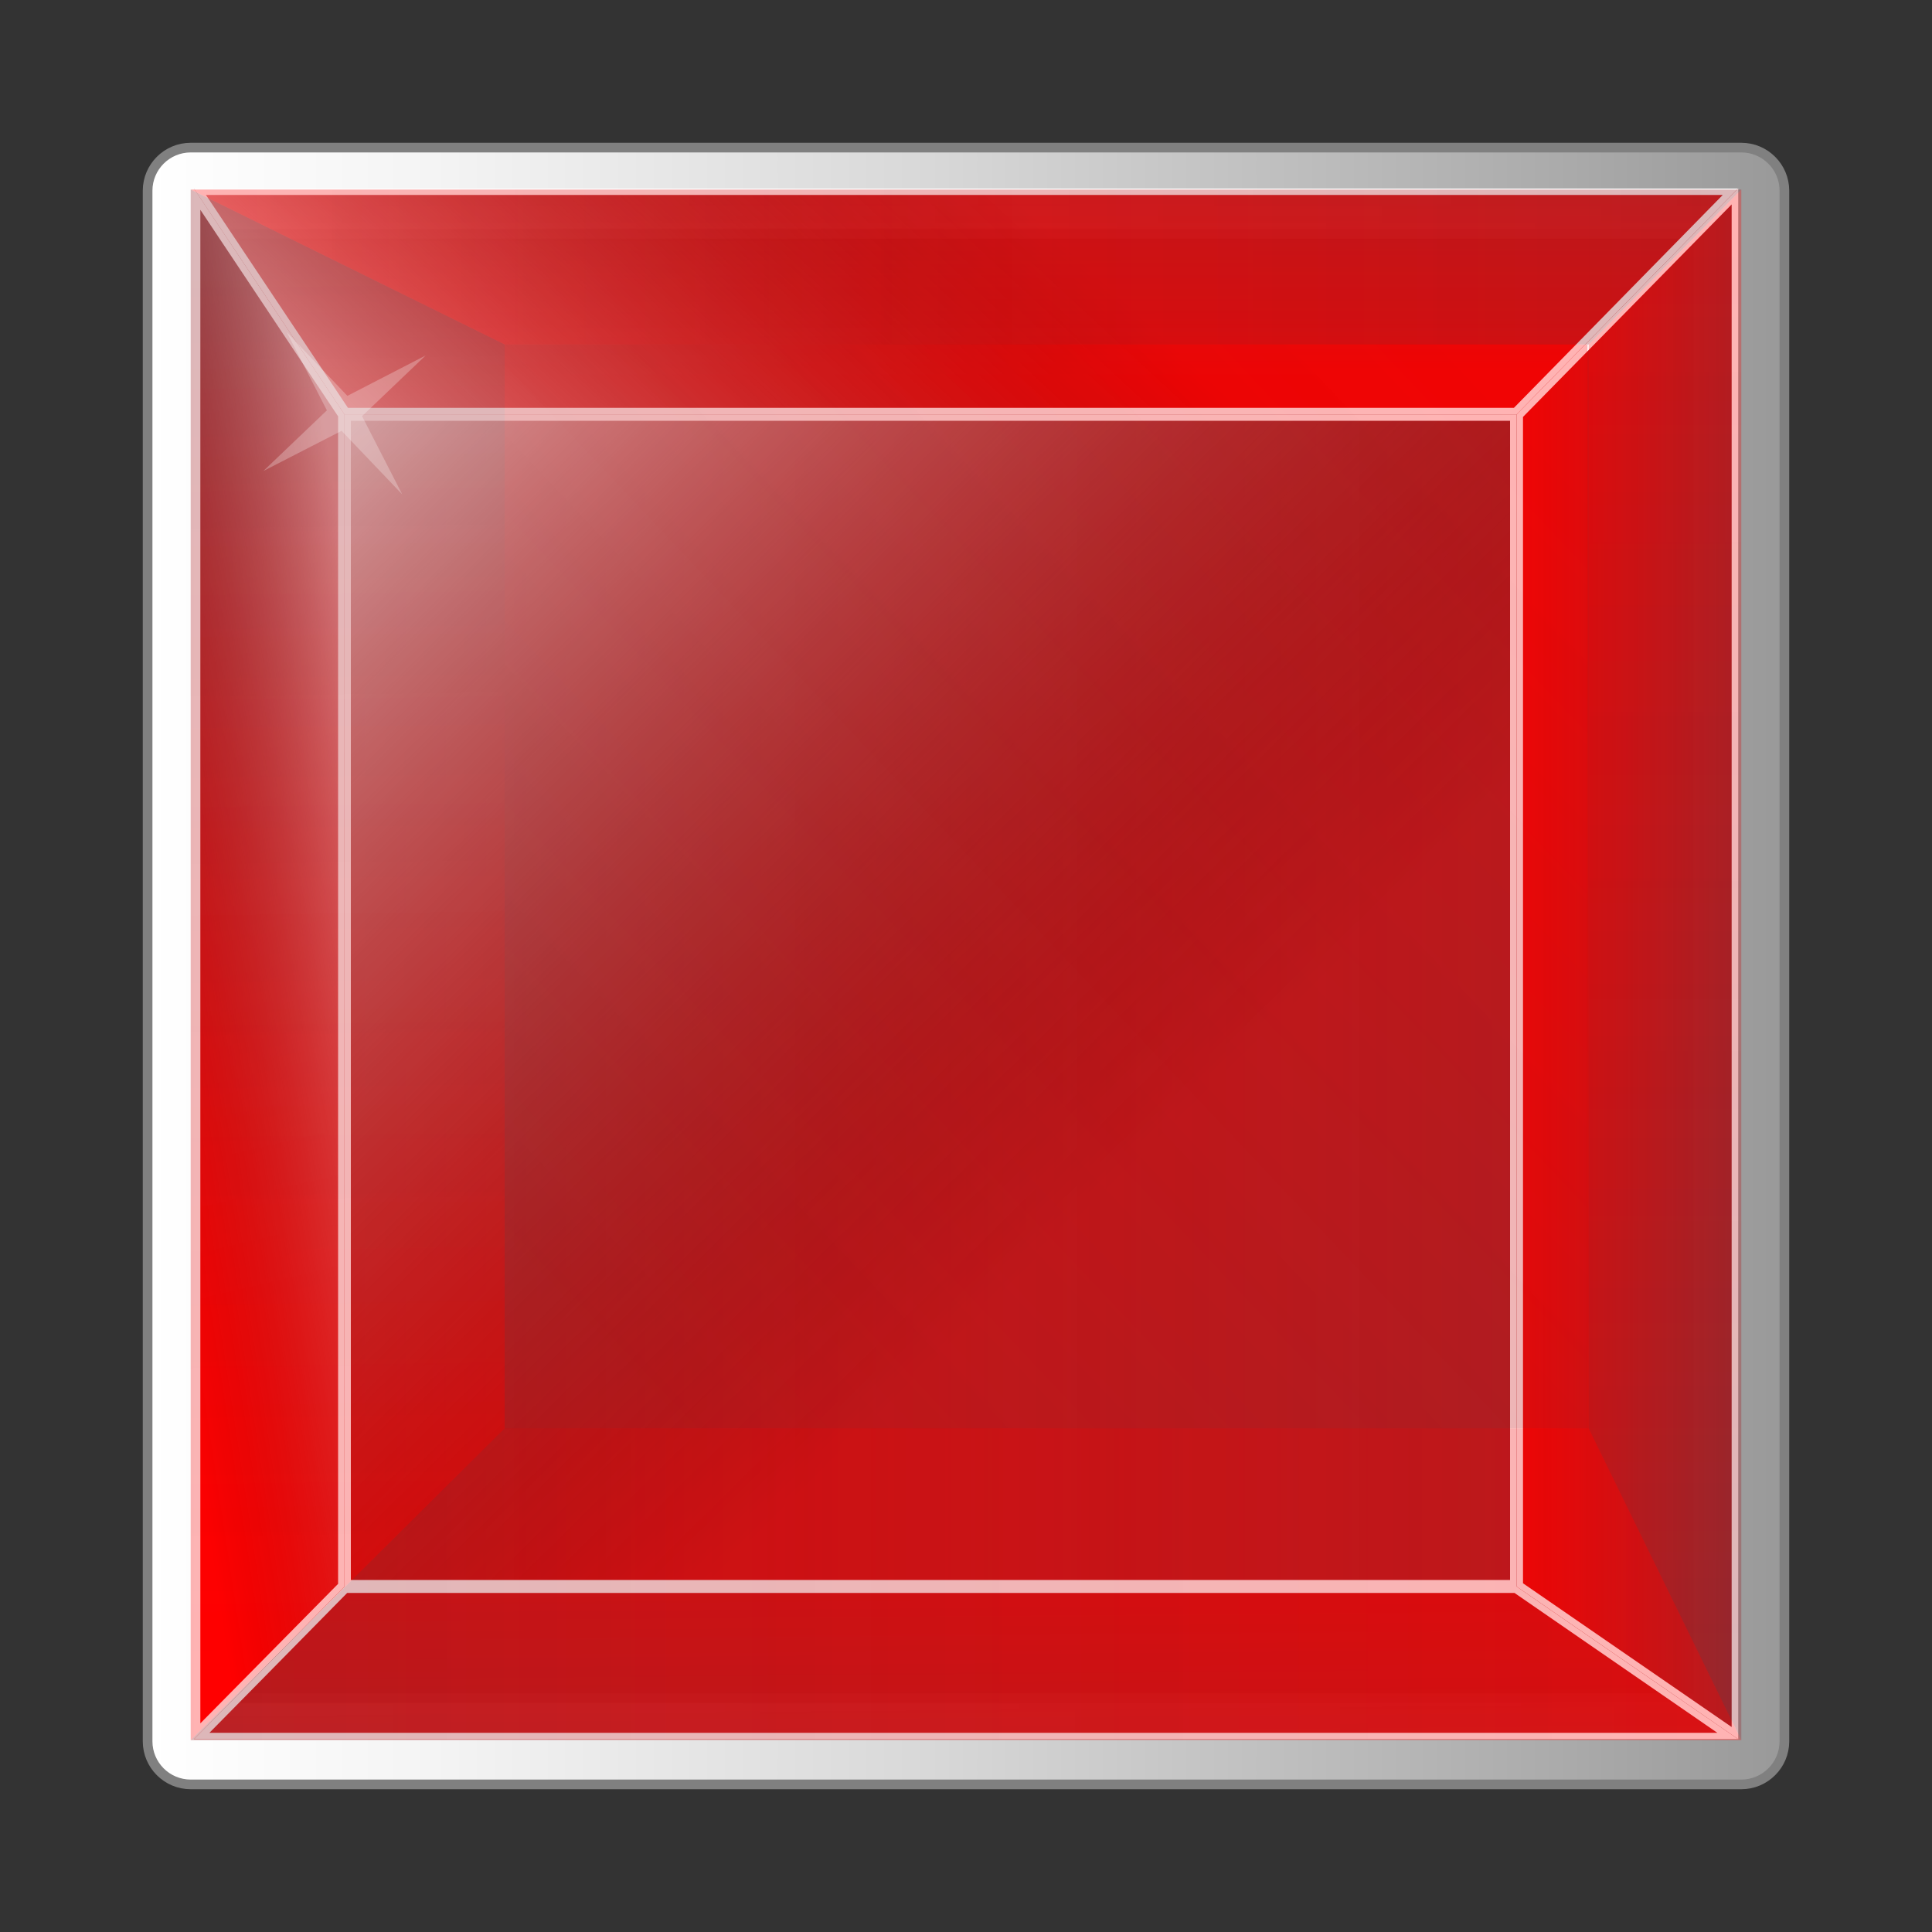 <?xml version="1.0" encoding="utf-8"?>
<!-- Generator: Adobe Illustrator 24.0.0, SVG Export Plug-In . SVG Version: 6.00 Build 0)  -->
<svg version="1.1" id="Layer_1" xmlns="http://www.w3.org/2000/svg" xmlns:xlink="http://www.w3.org/1999/xlink" x="0px" y="0px"
	 viewBox="0 0 1000 1000" style="enable-background:new 0 0 1000 1000;" xml:space="preserve">
<rect x="0" y="0" width="1000" height="1000" fill="#333333" stroke="none"/>
<linearGradient id="SVGID_1_" gradientUnits="userSpaceOnUse" x1="76.4" y1="500" x2="923.6" y2="500" gradientTransform="matrix(1 0 0 -1 0 1000)">
	<stop  offset="0" style="stop-color:#FFFFFF"/>
	<stop  offset="0.174" style="stop-color:#F4F4F4"/>
	<stop  offset="0.477" style="stop-color:#D8D8D8"/>
	<stop  offset="0.869" style="stop-color:#AAAAAA"/>
	<stop  offset="1" style="stop-color:#999999"/>
</linearGradient>
<path style="fill:url(#SVGID_1_);stroke:#808080;stroke-width:5;stroke-miterlimit:10;" d="M901.3,923.6H98.7
	c-12.3,0-22.3-10-22.3-22.3V98.7c0-12.3,10-22.3,22.3-22.3h802.6c12.3,0,22.3,10,22.3,22.3v802.6
	C923.6,913.6,913.6,923.6,901.3,923.6z M121,879h758V121H121V879z"/>
<linearGradient id="SVGID_2_" gradientUnits="userSpaceOnUse" x1="165.436" y1="659.953" x2="38.326" y2="113.702" gradientTransform="matrix(1 0 0 1 0 9.5)">
	<stop  offset="0" style="stop-color:#FF0000"/>
	<stop  offset="0.164" style="stop-color:#F50404"/>
	<stop  offset="0.444" style="stop-color:#DA0D10"/>
	<stop  offset="0.805" style="stop-color:#AE1D22"/>
	<stop  offset="1" style="stop-color:#93272D"/>
</linearGradient>
<polygon style="fill:url(#SVGID_2_);" points="100.4,900.2 178.3,821.2 178.3,214.5 100.4,97.6 "/>
<linearGradient id="SVGID_3_" gradientUnits="userSpaceOnUse" x1="498.416" y1="696.025" x2="501.522" y2="1077.752" gradientTransform="matrix(1 0 0 1 0 9.5)">
	<stop  offset="0" style="stop-color:#FF0000;stop-opacity:0.9"/>
	<stop  offset="1" style="stop-color:#93272D"/>
</linearGradient>
<polygon style="fill:url(#SVGID_3_);" points="100.4,900.2 178.3,821.2 785,821.2 899.6,900.2 "/>
<linearGradient id="SVGID_4_" gradientUnits="userSpaceOnUse" x1="785" y1="489.4" x2="899.6" y2="489.4" gradientTransform="matrix(1 0 0 1 0 9.5)">
	<stop  offset="0" style="stop-color:#FF0000;stop-opacity:0.9"/>
	<stop  offset="1" style="stop-color:#93272D"/>
</linearGradient>
<polygon style="fill:url(#SVGID_4_);" points="785,821.2 785,214.5 899.6,97.6 899.6,900.2 "/>
<linearGradient id="SVGID_5_" gradientUnits="userSpaceOnUse" x1="500.064" y1="187.337" x2="499.916" y2="-43.09" gradientTransform="matrix(1 0 0 1 0 9.5)">
	<stop  offset="0" style="stop-color:#FF0000;stop-opacity:0.9"/>
	<stop  offset="1" style="stop-color:#93272D"/>
</linearGradient>
<polygon style="fill:url(#SVGID_5_);" points="178.3,214.5 785,214.5 899.6,97.6 100.4,97.6 "/>
<linearGradient id="SVGID_6_" gradientUnits="userSpaceOnUse" x1="178.3" y1="508.35" x2="922.579" y2="508.35" gradientTransform="matrix(1 0 0 1 0 9.5)">
	<stop  offset="0" style="stop-color:#FF0000;stop-opacity:0.9"/>
	<stop  offset="1" style="stop-color:#93272D"/>
</linearGradient>
<rect x="178.3" y="214.5" style="fill:url(#SVGID_6_);" width="606.7" height="606.7"/>
<g>
	
		<linearGradient id="SVGID_7_" gradientUnits="userSpaceOnUse" x1="207.664" y1="517.346" x2="64.187" y2="495.615" gradientTransform="matrix(1 0 0 -1 0 1000)">
		<stop  offset="0" style="stop-color:#FFFFFF;stop-opacity:0.6"/>
		<stop  offset="1" style="stop-color:#000000;stop-opacity:0"/>
	</linearGradient>
	<polygon style="fill:url(#SVGID_7_);" points="100.4,900.2 178.3,821.2 178.3,214.5 100.4,97.6 	"/>
</g>
<g>
	
		<linearGradient id="SVGID_8_" gradientUnits="userSpaceOnUse" x1="291.919" y1="677.687" x2="509.036" y2="912.158" gradientTransform="matrix(1 0 0 -1 0 1000)">
		<stop  offset="0" style="stop-color:#FFFFFF;stop-opacity:0.6"/>
		<stop  offset="1" style="stop-color:#000000;stop-opacity:0"/>
	</linearGradient>
	<polygon style="fill:url(#SVGID_8_);" points="178.3,214.5 785,214.5 899.6,97.6 100.4,97.6 	"/>
</g>
<g>
	
		<linearGradient id="SVGID_9_" gradientUnits="userSpaceOnUse" x1="150.029" y1="818.475" x2="575.986" y2="386.476" gradientTransform="matrix(1 0 0 -1 0 1000)">
		<stop  offset="0" style="stop-color:#FFFFFF"/>
		<stop  offset="1" style="stop-color:#000000;stop-opacity:0"/>
	</linearGradient>
	<rect x="178.3" y="214.5" style="fill:url(#SVGID_9_);" width="606.7" height="606.7"/>
</g>
<g>
	<path style="fill:#FFFFFF;" d="M103.7,108.6L175,215.5v604.3L103.7,892V108.6 M100.4,97.6v802.6l77.9-79V214.5L100.4,97.6
		L100.4,97.6z"/>
</g>
<g>
	<path style="fill:#FFFFFF;" d="M783.9,824.5l105,72.4H108.4l71.3-72.4H783.9 M785,821.2H178.3l-77.9,79h799.3L785,821.2L785,821.2z
		"/>
</g>
<g>
	<path style="fill:#FFFFFF;" d="M896.3,105.8v788.1l-108-74.4V215.8L896.3,105.8 M899.6,97.6L785,214.5v606.7l114.7,79V97.6H899.6z"
		/>
</g>
<g>
	<path style="fill:#FFFFFF;" d="M891.7,100.9L783.6,211.1H180.1l-73.5-110.2L891.7,100.9 M899.6,97.6L899.6,97.6L899.6,97.6z
		 M899.6,97.6H100.4l77.9,116.9H785L899.6,97.6L899.6,97.6z"/>
</g>
<g>
	<path style="fill:#FFFFFF;" d="M781.6,217.8v600h-600v-600L781.6,217.8 M785,214.5H178.3v606.7H785V214.5L785,214.5z"/>
</g>
<linearGradient id="SVGID_10_" gradientUnits="userSpaceOnUse" x1="213.904" y1="778.125" x2="714.041" y2="306.253" gradientTransform="matrix(-1 0 0 -1 1007 999.5)">
	<stop  offset="0" style="stop-color:#FF0000;stop-opacity:0.9"/>
	<stop  offset="1" style="stop-color:#93272D"/>
</linearGradient>
<rect x="261.2" y="178.3" style="opacity:0.33;fill:url(#SVGID_10_);enable-background:new    ;" width="560.5" height="561"/>
<linearGradient id="SVGID_11_" gradientUnits="userSpaceOnUse" x1="876.122" y1="810.5" x2="73.522" y2="810.5" gradientTransform="matrix(1 0 0 1 0 9.5)">
	<stop  offset="0" style="stop-color:#FF0000;stop-opacity:0.9"/>
	<stop  offset="1" style="stop-color:#93272D"/>
</linearGradient>
<polygon style="opacity:0.33;fill:url(#SVGID_11_);enable-background:new    ;" points="98.7,900.7 261.2,739.3 822.3,739.3 
	901.3,900.7 "/>
<linearGradient id="SVGID_12_" gradientUnits="userSpaceOnUse" x1="184.221" y1="850.981" x2="174.487" y2="119.409" gradientTransform="matrix(1 0 0 1 0 9.5)">
	<stop  offset="0" style="stop-color:#FF0000;stop-opacity:0.9"/>
	<stop  offset="1" style="stop-color:#93272D"/>
</linearGradient>
<polygon style="opacity:0.33;fill:url(#SVGID_12_);enable-background:new    ;" points="261.2,739.3 261.2,178.3 98.7,98.1 
	98.7,900.7 "/>
<linearGradient id="SVGID_13_" gradientUnits="userSpaceOnUse" x1="861.8" y1="116.047" x2="861.8" y2="855.223" gradientTransform="matrix(1 0 0 1 0 9.5)">
	<stop  offset="0" style="stop-color:#FF0000;stop-opacity:0.9"/>
	<stop  offset="1" style="stop-color:#93272D"/>
</linearGradient>
<polygon style="opacity:0.33;fill:url(#SVGID_13_);enable-background:new    ;" points="822.3,739.3 901.3,900.7 901.3,98.1 
	822.3,178.3 "/>
<linearGradient id="SVGID_14_" gradientUnits="userSpaceOnUse" x1="98.7" y1="128.7" x2="901.3" y2="128.7" gradientTransform="matrix(1 0 0 1 0 9.5)">
	<stop  offset="0" style="stop-color:#FF0000;stop-opacity:0.9"/>
	<stop  offset="1" style="stop-color:#93272D"/>
</linearGradient>
<polygon style="opacity:0.33;fill:url(#SVGID_14_);enable-background:new    ;" points="261.2,178.3 822.3,178.3 901.3,98.1 
	98.7,98.1 "/>
<polygon style="opacity:0.26;fill:#FFFFFF;enable-background:new    ;" points="208.2,255.9 176.8,223 136.3,243.8 169.2,212.4 
	148.4,171.9 179.8,204.9 220.3,184 187.4,215.4 "/>
</svg>
